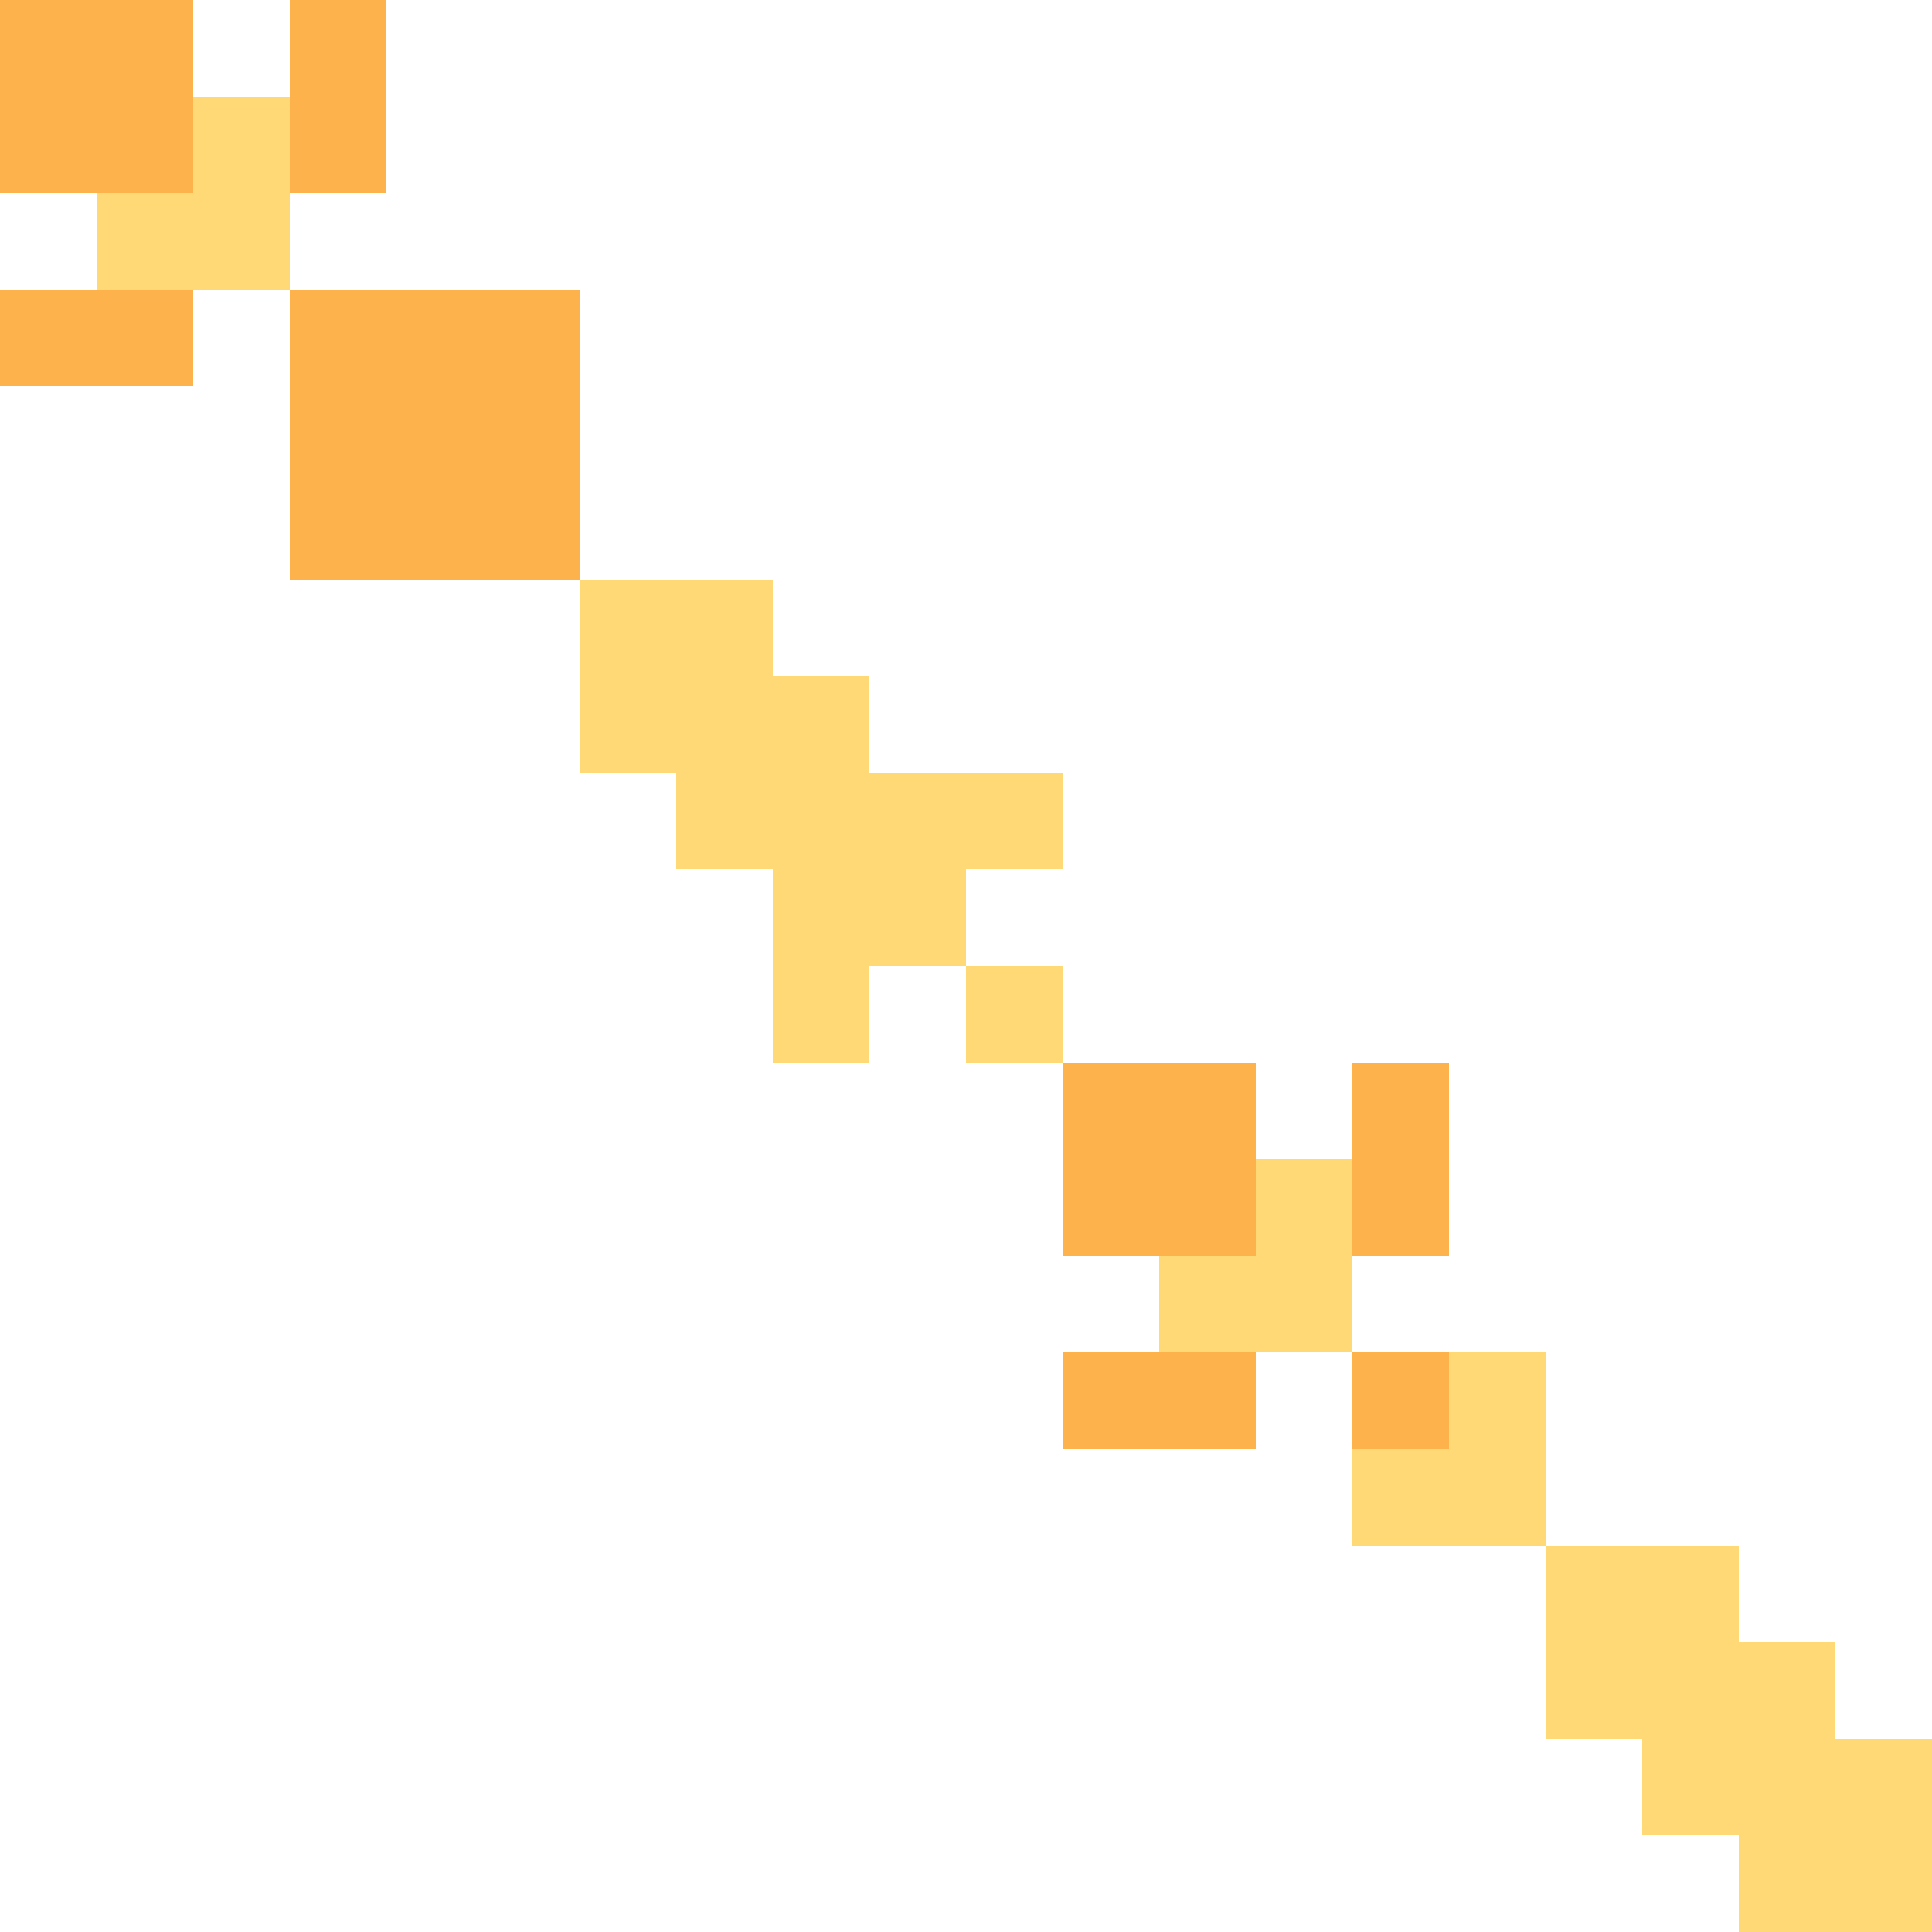 <svg width="300" height="300" xmlns="http://www.w3.org/2000/svg" style="animation-delay: 0s; animation-direction: normal; animation-duration: 0s; animation-fill-mode: none; animation-iteration-count: 1; animation-name: none; animation-play-state: running; animation-timing-function: ease; background-attachment: scroll; background-blend-mode: normal; background-clip: border-box; background-color: rgba(0, 0, 0, 0); background-image: none; background-origin: padding-box; background-position: 0% 0%; background-repeat: repeat; background-size: auto; border-bottom-color: rgb(0, 0, 0); border-bottom-left-radius: 0px; border-bottom-right-radius: 0px; border-bottom-style: none; border-bottom-width: 0px; border-collapse: separate; border-image-outset: 0px; border-image-repeat: stretch; border-image-slice: 100%; border-image-source: none; border-image-width: 1; border-left-color: rgb(0, 0, 0); border-left-style: none; border-left-width: 0px; border-right-color: rgb(0, 0, 0); border-right-style: none; border-right-width: 0px; border-top-color: rgb(0, 0, 0); border-top-left-radius: 0px; border-top-right-radius: 0px; border-top-style: none; border-top-width: 0px; bottom: auto; box-shadow: none; box-sizing: content-box; break-after: auto; break-before: auto; break-inside: auto; caption-side: top; clear: none; clip: auto; color: rgb(0, 0, 0); content: ; cursor: auto; direction: ltr; display: inline; empty-cells: show; float: none; font-family: sans-serif; font-kerning: auto; font-size: 12px; font-stretch: normal; font-style: normal; font-variant: normal; font-variant-ligatures: normal; font-variant-caps: normal; font-variant-numeric: normal; font-weight: normal; height: 300px; image-rendering: auto; isolation: auto; left: auto; letter-spacing: normal; line-height: normal; list-style-image: none; list-style-position: outside; list-style-type: disc; margin-bottom: 0px; margin-left: 0px; margin-right: 0px; margin-top: 0px; max-height: none; max-width: none; min-height: 0px; min-width: 0px; mix-blend-mode: normal; object-fit: fill; object-position: 50% 50%; offset-distance: 0px; offset-path: none; offset-rotate: auto 0deg; offset-rotation: auto 0deg; opacity: 1; orphans: 2; outline-color: rgb(0, 0, 0); outline-offset: 0px; outline-style: none; outline-width: 0px; overflow-anchor: auto; overflow-wrap: normal; overflow-x: hidden; overflow-y: hidden; padding-bottom: 20px; padding-left: 20px; padding-right: 20px; padding-top: 20px; pointer-events: auto; position: static; resize: none; right: auto; speak: normal; table-layout: auto; tab-size: 8; text-align: start; text-align-last: auto; text-decoration: none; text-indent: 0px; text-rendering: auto; text-shadow: none; text-size-adjust: auto; text-overflow: clip; text-transform: none; top: auto; touch-action: auto; transition-delay: 0s; transition-duration: 0s; transition-property: all; transition-timing-function: ease; unicode-bidi: normal; vertical-align: baseline; visibility: visible; white-space: normal; widows: 2; width: 300px; will-change: auto; word-break: normal; word-spacing: 0px; word-wrap: normal; z-index: auto; zoom: 1; -webkit-appearance: none; backface-visibility: visible; -webkit-background-clip: border-box; -webkit-background-origin: padding-box; -webkit-border-horizontal-spacing: 0px; -webkit-border-image: none; -webkit-border-vertical-spacing: 0px; -webkit-box-align: stretch; -webkit-box-decoration-break: slice; -webkit-box-direction: normal; -webkit-box-flex: 0; -webkit-box-flex-group: 1; -webkit-box-lines: single; -webkit-box-ordinal-group: 1; -webkit-box-orient: horizontal; -webkit-box-pack: start; -webkit-box-reflect: none; column-count: auto; column-gap: normal; column-rule-color: rgb(0, 0, 0); column-rule-style: none; column-rule-width: 0px; column-span: none; column-width: auto; align-content: stretch; align-items: stretch; align-self: stretch; flex-basis: auto; flex-grow: 0; flex-shrink: 1; flex-direction: row; flex-wrap: nowrap; justify-content: flex-start; -webkit-font-smoothing: auto; -webkit-highlight: none; hyphens: manual; -webkit-hyphenate-character: auto; -webkit-line-break: auto; -webkit-line-clamp: none; -webkit-locale: &quot;en&quot;; -webkit-margin-before-collapse: collapse; -webkit-margin-after-collapse: collapse; -webkit-mask-box-image: none; -webkit-mask-box-image-outset: 0px; -webkit-mask-box-image-repeat: stretch; -webkit-mask-box-image-slice: 0 fill; -webkit-mask-box-image-source: none; -webkit-mask-box-image-width: auto; -webkit-mask-clip: border-box; -webkit-mask-composite: source-over; -webkit-mask-image: none; -webkit-mask-origin: border-box; -webkit-mask-position: 0% 0%; -webkit-mask-repeat: repeat; -webkit-mask-size: auto; order: 0; perspective: none; perspective-origin: 170px 170px; -webkit-print-color-adjust: economy; -webkit-rtl-ordering: logical; shape-outside: none; shape-image-threshold: 0; shape-margin: 0px; -webkit-tap-highlight-color: rgba(0, 0, 0, 0.18); -webkit-text-combine: none; -webkit-text-decorations-in-effect: none; -webkit-text-emphasis-color: rgb(0, 0, 0); -webkit-text-emphasis-position: over; -webkit-text-emphasis-style: none; -webkit-text-fill-color: rgb(0, 0, 0); -webkit-text-orientation: vertical-right; -webkit-text-security: none; -webkit-text-stroke-color: rgb(0, 0, 0); -webkit-text-stroke-width: 0px; transform: none; transform-origin: 170px 170px; transform-style: flat; -webkit-user-drag: auto; -webkit-user-modify: read-only; user-select: text; -webkit-writing-mode: horizontal-tb; -webkit-app-region: no-drag; buffered-rendering: auto; clip-path: none; clip-rule: nonzero; mask: none; filter: none; flood-color: rgb(0, 0, 0); flood-opacity: 1; lighting-color: rgb(255, 255, 255); stop-color: rgb(0, 0, 0); stop-opacity: 1; color-interpolation: sRGB; color-interpolation-filters: linearRGB; color-rendering: auto; fill: rgb(0, 0, 0); fill-opacity: 1; fill-rule: nonzero; marker-end: none; marker-mid: none; marker-start: none; mask-type: luminance; shape-rendering: auto; stroke: none; stroke-dasharray: none; stroke-dashoffset: 0px; stroke-linecap: butt; stroke-linejoin: miter; stroke-miterlimit: 4; stroke-opacity: 1; stroke-width: 1px; alignment-baseline: auto; baseline-shift: 0px; dominant-baseline: auto; text-anchor: start; writing-mode: horizontal-tb; vector-effect: none; paint-order: fill stroke markers; d: none; cx: 0px; cy: 0px; x: 0px; y: 0px; r: 0px; rx: auto; ry: auto;" version="1.1" xmlns:xlink="http://www.w3.org/1999/xlink"><style type="text/css">svg { padding: 20px; }
.matrixg rect { fill: white; }</style><svg xmlns="http://www.w3.org/2000/svg"><g class="matrixg" transform="translate(0,0)"><rect class="background" width="300" height="300"/><g id="row0" class="row" transform="translate(0,255)"><rect class="cell" x="255" width="15" height="15" style="fill-opacity: 1; fill: rgb(254, 217, 118);"/><rect class="cell" x="240" width="15" height="15" style="fill-opacity: 1; fill: rgb(254, 217, 118);"/><rect class="cell" x="270" width="15" height="15" style="fill-opacity: 1; fill: rgb(254, 217, 118);"/></g><g id="row1" class="row" transform="translate(0,30)"><rect class="cell" x="30" width="15" height="15" style="fill-opacity: 1; fill: rgb(254, 217, 118);"/><rect class="cell" x="15" width="15" height="15" style="fill-opacity: 1; fill: rgb(254, 217, 118);"/></g><g id="row2" class="row" transform="translate(0,60)"><rect class="cell" x="60" width="15" height="15" style="fill-opacity: 1; fill: rgb(254, 178, 76);"/><rect class="cell" x="45" width="15" height="15" style="fill-opacity: 1; fill: rgb(254, 178, 76);"/><rect class="cell" x="75" width="15" height="15" style="fill-opacity: 1; fill: rgb(254, 178, 76);"/></g><g id="row3" class="row" transform="translate(0,45)"><rect class="cell" x="60" width="15" height="15" style="fill-opacity: 1; fill: rgb(254, 178, 76);"/><rect class="cell" x="45" width="15" height="15" style="fill-opacity: 1; fill: rgb(254, 178, 76);"/><rect class="cell" x="0" width="15" height="15" style="fill-opacity: 1; fill: rgb(254, 178, 76);"/><rect class="cell" x="15" width="15" height="15" style="fill-opacity: 1; fill: rgb(254, 178, 76);"/><rect class="cell" x="75" width="15" height="15" style="fill-opacity: 1; fill: rgb(254, 178, 76);"/></g><g id="row4" class="row" transform="translate(0,0)"><rect class="cell" x="45" width="15" height="15" style="fill-opacity: 1; fill: rgb(254, 178, 76);"/><rect class="cell" x="0" width="15" height="15" style="fill-opacity: 1; fill: rgb(254, 178, 76);"/><rect class="cell" x="15" width="15" height="15" style="fill-opacity: 1; fill: rgb(254, 178, 76);"/></g><g id="row5" class="row" transform="translate(0,105)"><rect class="cell" x="105" width="15" height="15" style="fill-opacity: 1; fill: rgb(254, 217, 118);"/><rect class="cell" x="120" width="15" height="15" style="fill-opacity: 1; fill: rgb(254, 217, 118);"/><rect class="cell" x="90" width="15" height="15" style="fill-opacity: 1; fill: rgb(254, 217, 118);"/></g><g id="row6" class="row" transform="translate(0,225)"><rect class="cell" x="225" width="15" height="15" style="fill-opacity: 1; fill: rgb(254, 217, 118);"/><rect class="cell" x="210" width="15" height="15" style="fill-opacity: 1; fill: rgb(254, 217, 118);"/></g><g id="row7" class="row" transform="translate(0,165)"><rect class="cell" x="165" width="15" height="15" style="fill-opacity: 1; fill: rgb(254, 178, 76);"/><rect class="cell" x="180" width="15" height="15" style="fill-opacity: 1; fill: rgb(254, 178, 76);"/><rect class="cell" x="210" width="15" height="15" style="fill-opacity: 1; fill: rgb(254, 178, 76);"/></g><g id="row8" class="row" transform="translate(0,240)"><rect class="cell" x="255" width="15" height="15" style="fill-opacity: 1; fill: rgb(254, 217, 118);"/><rect class="cell" x="240" width="15" height="15" style="fill-opacity: 1; fill: rgb(254, 217, 118);"/></g><g id="row9" class="row" transform="translate(0,120)"><rect class="cell" x="105" width="15" height="15" style="fill-opacity: 1; fill: rgb(254, 217, 118);"/><rect class="cell" x="120" width="15" height="15" style="fill-opacity: 1; fill: rgb(254, 217, 118);"/><rect class="cell" x="135" width="15" height="15" style="fill-opacity: 1; fill: rgb(254, 217, 118);"/><rect class="cell" x="150" width="15" height="15" style="fill-opacity: 1; fill: rgb(254, 217, 118);"/></g><g id="row10" class="row" transform="translate(0,180)"><rect class="cell" x="165" width="15" height="15" style="fill-opacity: 1; fill: rgb(254, 178, 76);"/><rect class="cell" x="180" width="15" height="15" style="fill-opacity: 1; fill: rgb(254, 178, 76);"/><rect class="cell" x="195" width="15" height="15" style="fill-opacity: 1; fill: rgb(254, 217, 118);"/><rect class="cell" x="210" width="15" height="15" style="fill-opacity: 1; fill: rgb(254, 178, 76);"/></g><g id="row11" class="row" transform="translate(0,195)"><rect class="cell" x="180" width="15" height="15" style="fill-opacity: 1; fill: rgb(254, 217, 118);"/><rect class="cell" x="195" width="15" height="15" style="fill-opacity: 1; fill: rgb(254, 217, 118);"/></g><g id="row12" class="row" transform="translate(0,135)"><rect class="cell" x="120" width="15" height="15" style="fill-opacity: 1; fill: rgb(254, 217, 118);"/><rect class="cell" x="135" width="15" height="15" style="fill-opacity: 1; fill: rgb(254, 217, 118);"/></g><g id="row13" class="row" transform="translate(0,270)"><rect class="cell" x="255" width="15" height="15" style="fill-opacity: 1; fill: rgb(254, 217, 118);"/><rect class="cell" x="270" width="15" height="15" style="fill-opacity: 1; fill: rgb(254, 217, 118);"/><rect class="cell" x="285" width="15" height="15" style="fill-opacity: 1; fill: rgb(254, 217, 118);"/></g><g id="row14" class="row" transform="translate(0,90)"><rect class="cell" x="105" width="15" height="15" style="fill-opacity: 1; fill: rgb(254, 217, 118);"/><rect class="cell" x="90" width="15" height="15" style="fill-opacity: 1; fill: rgb(254, 217, 118);"/></g><g id="row15" class="row" transform="translate(0,15)"><rect class="cell" x="30" width="15" height="15" style="fill-opacity: 1; fill: rgb(254, 217, 118);"/><rect class="cell" x="45" width="15" height="15" style="fill-opacity: 1; fill: rgb(254, 178, 76);"/><rect class="cell" x="0" width="15" height="15" style="fill-opacity: 1; fill: rgb(254, 178, 76);"/><rect class="cell" x="15" width="15" height="15" style="fill-opacity: 1; fill: rgb(254, 178, 76);"/></g><g id="row16" class="row" transform="translate(0,150)"><rect class="cell" x="120" width="15" height="15" style="fill-opacity: 1; fill: rgb(254, 217, 118);"/><rect class="cell" x="150" width="15" height="15" style="fill-opacity: 1; fill: rgb(254, 217, 118);"/></g><g id="row17" class="row" transform="translate(0,75)"><rect class="cell" x="60" width="15" height="15" style="fill-opacity: 1; fill: rgb(254, 178, 76);"/><rect class="cell" x="45" width="15" height="15" style="fill-opacity: 1; fill: rgb(254, 178, 76);"/><rect class="cell" x="75" width="15" height="15" style="fill-opacity: 1; fill: rgb(254, 178, 76);"/></g><g id="row18" class="row" transform="translate(0,210)"><rect class="cell" x="225" width="15" height="15" style="fill-opacity: 1; fill: rgb(254, 217, 118);"/><rect class="cell" x="165" width="15" height="15" style="fill-opacity: 1; fill: rgb(254, 178, 76);"/><rect class="cell" x="180" width="15" height="15" style="fill-opacity: 1; fill: rgb(254, 178, 76);"/><rect class="cell" x="210" width="15" height="15" style="fill-opacity: 1; fill: rgb(254, 178, 76);"/></g><g id="row19" class="row" transform="translate(0,285)"><rect class="cell" x="270" width="15" height="15" style="fill-opacity: 1; fill: rgb(254, 217, 118);"/><rect class="cell" x="285" width="15" height="15" style="fill-opacity: 1; fill: rgb(254, 217, 118);"/></g><g id="col0" class="column" transform="translate(255,0)rotate(-90)"/><g id="col1" class="column" transform="translate(30,0)rotate(-90)"/><g id="col2" class="column" transform="translate(60,0)rotate(-90)"/><g id="col3" class="column" transform="translate(45,0)rotate(-90)"/><g id="col4" class="column" transform="translate(0,0)rotate(-90)"/><g id="col5" class="column" transform="translate(105,0)rotate(-90)"/><g id="col6" class="column" transform="translate(225,0)rotate(-90)"/><g id="col7" class="column" transform="translate(165,0)rotate(-90)"/><g id="col8" class="column" transform="translate(240,0)rotate(-90)"/><g id="col9" class="column" transform="translate(120,0)rotate(-90)"/><g id="col10" class="column" transform="translate(180,0)rotate(-90)"/><g id="col11" class="column" transform="translate(195,0)rotate(-90)"/><g id="col12" class="column" transform="translate(135,0)rotate(-90)"/><g id="col13" class="column" transform="translate(270,0)rotate(-90)"/><g id="col14" class="column" transform="translate(90)rotate(-90)"/><g id="col15" class="column" transform="translate(15,0)rotate(-90)"/><g id="col16" class="column" transform="translate(150,0)rotate(-90)"/><g id="col17" class="column" transform="translate(75,0)rotate(-90)"/><g id="col18" class="column" transform="translate(210,0)rotate(-90)"/><g id="col19" class="column" transform="translate(285,0)rotate(-90)"/></g></svg></svg>